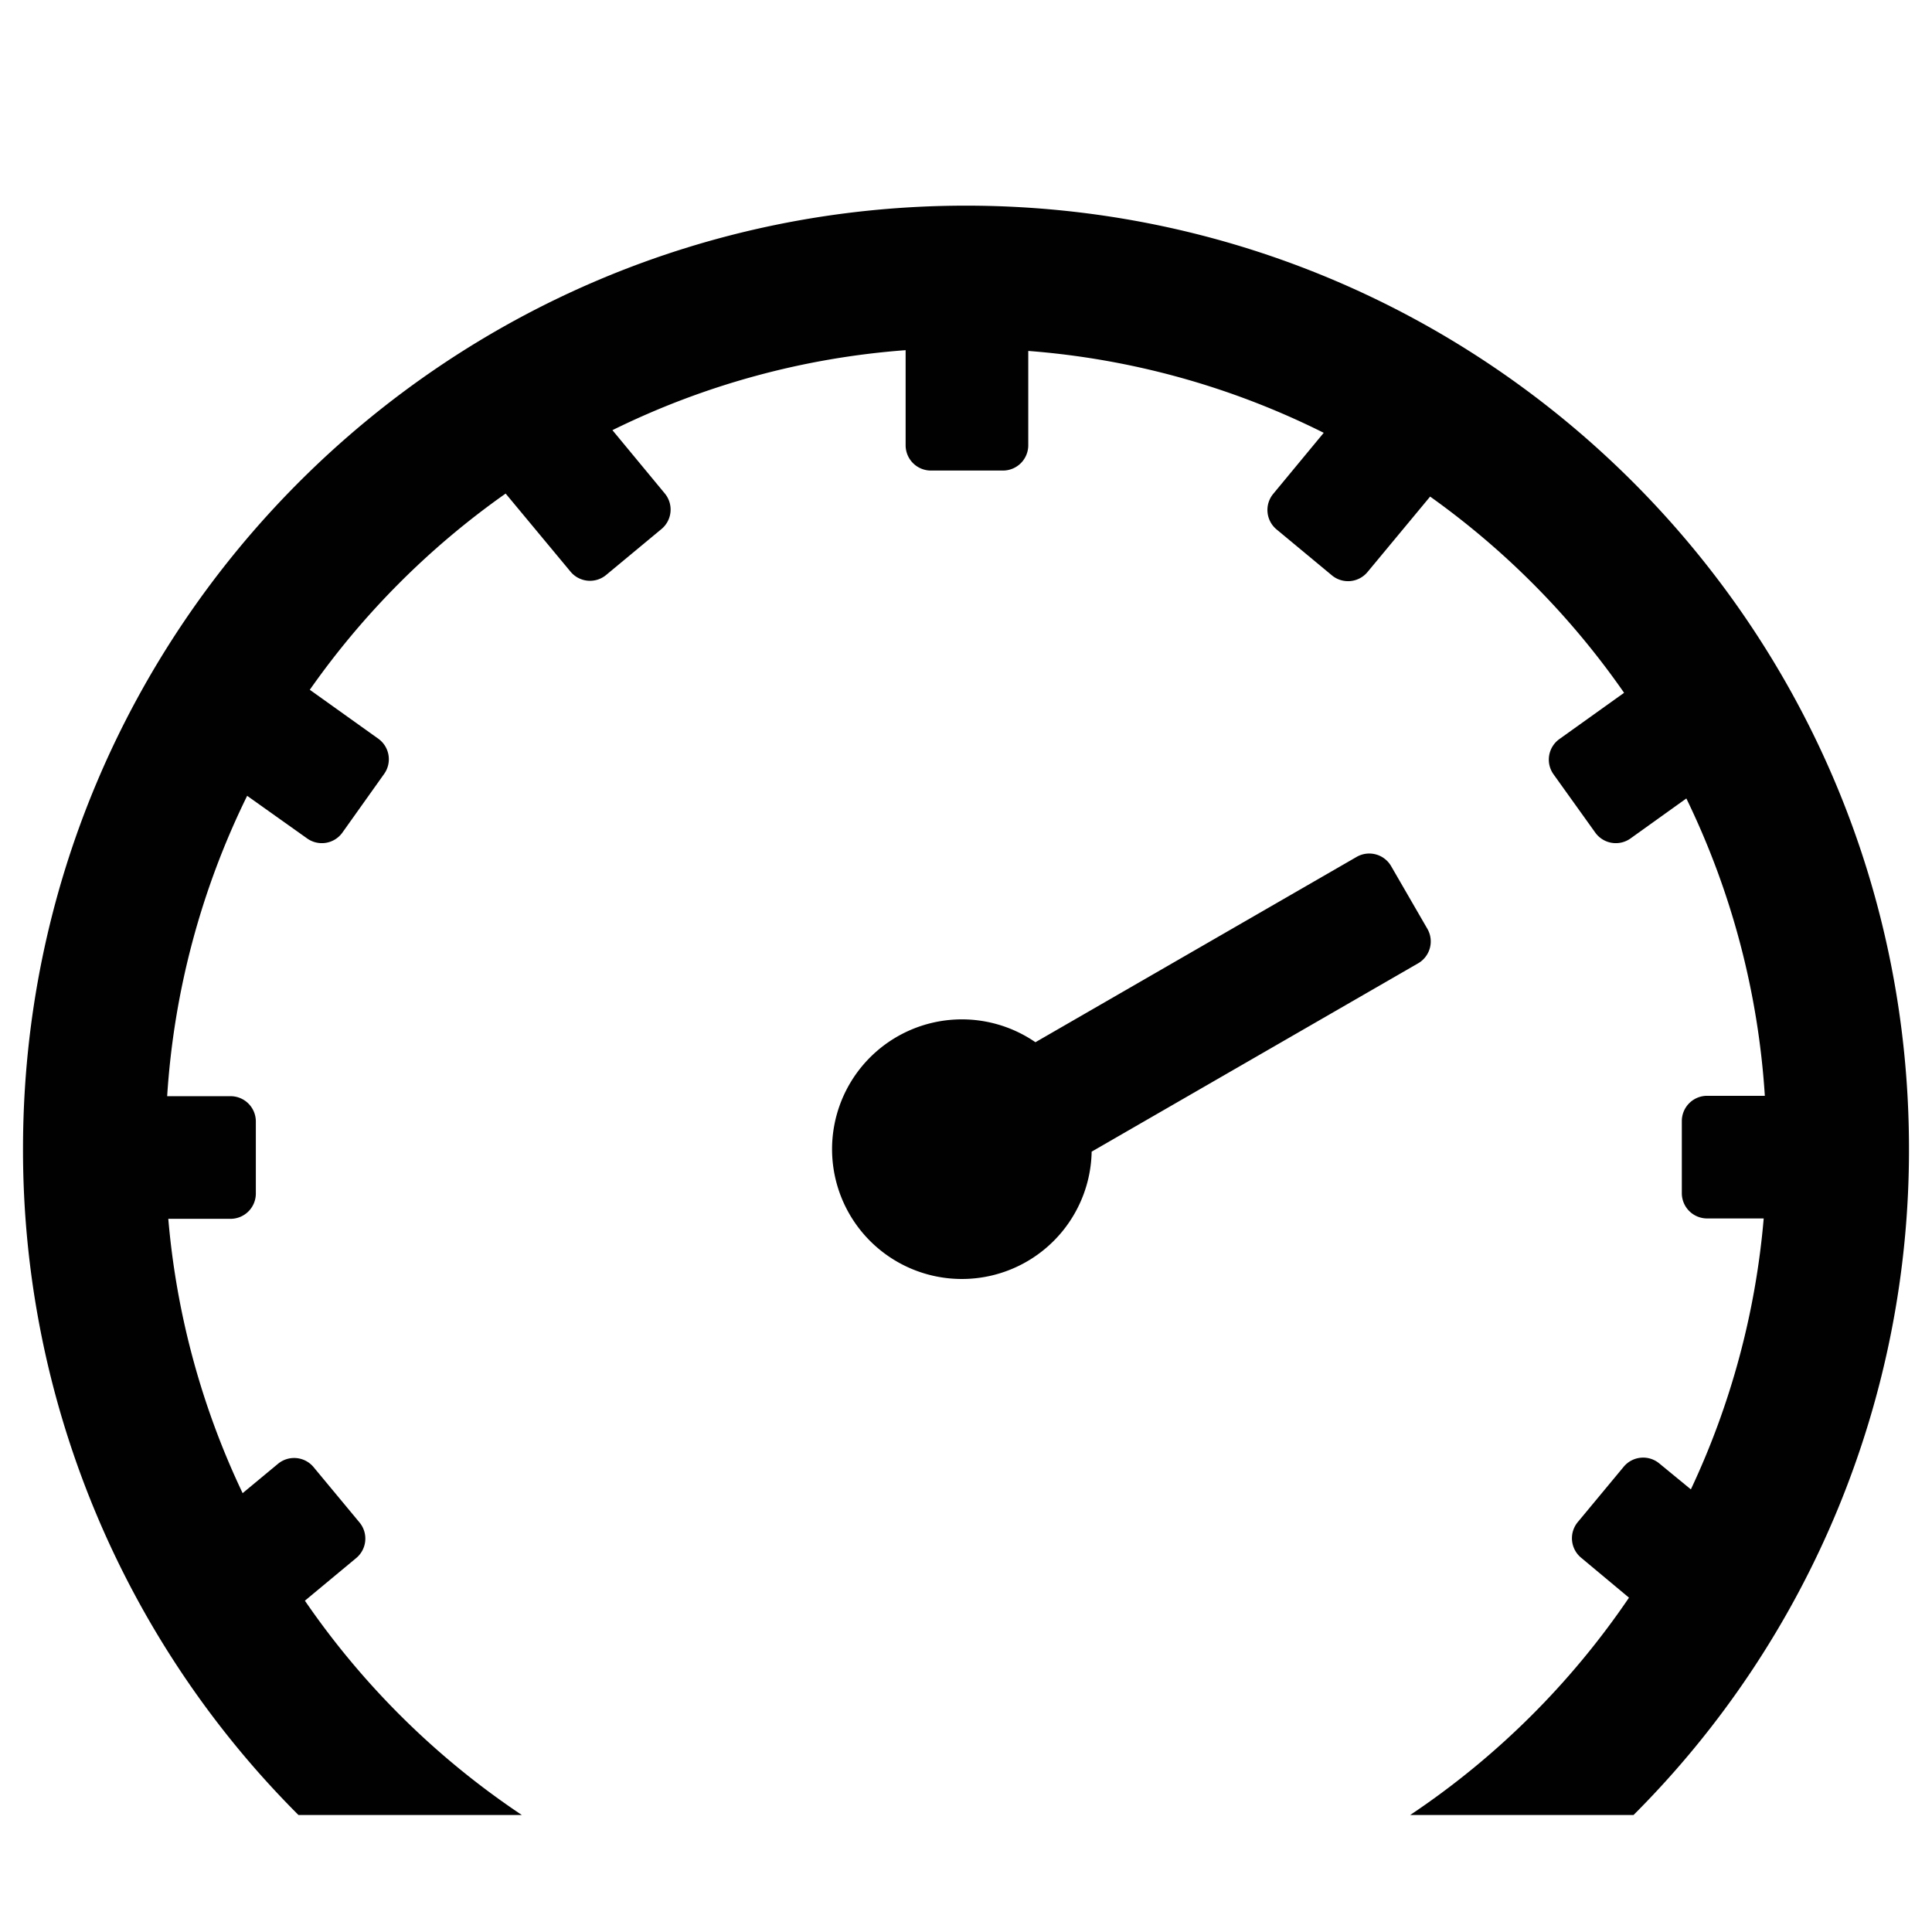 <svg xmlns="http://www.w3.org/2000/svg" width="512" height="512" viewBox="0 0 512 512"><defs><style>.a{fill:#010101;}</style></defs><title>Master_Icons2</title><path class="a" d="M505.9,304.4A249.1,249.1,0,0,1,432.9,481H373.7a213.4,213.4,0,0,0,58-57.6L419,412.8a6.7,6.7,0,0,1-.9-9.4l12.2-14.7a6.7,6.7,0,0,1,9.4-.9l8.4,6.9a210.8,210.8,0,0,0,19.3-71.8H452.4a6.7,6.7,0,0,1-6.7-6.7V297.1a6.7,6.7,0,0,1,6.7-6.7h15.3a210.9,210.9,0,0,0-20.8-78.8l-14.8,10.6a6.7,6.7,0,0,1-9.3-1.5l-11.1-15.5a6.7,6.7,0,0,1,1.5-9.3l17.2-12.3a213.4,213.4,0,0,0-51.4-52l-16.6,20a6.7,6.7,0,0,1-9.4.9l-14.7-12.2a6.7,6.7,0,0,1-.9-9.4l13.4-16.2a210.9,210.9,0,0,0-78.3-21.7V118a6.7,6.7,0,0,1-6.7,6.7H246.7A6.7,6.7,0,0,1,240,118V92.8A210.9,210.9,0,0,0,162.3,114l13.9,16.8a6.7,6.7,0,0,1-.9,9.4l-14.7,12.2a6.7,6.7,0,0,1-9.4-.9L134,130.8a213.4,213.4,0,0,0-51.9,52l18.2,13a6.7,6.7,0,0,1,1.5,9.3L90.7,220.7a6.7,6.7,0,0,1-9.3,1.5L65.5,210.9a210.9,210.9,0,0,0-21.2,79.6H61.1a6.7,6.7,0,0,1,6.7,6.7v19.1a6.7,6.7,0,0,1-6.7,6.7H44.6a210.8,210.8,0,0,0,19.7,72.7l9.4-7.8a6.7,6.7,0,0,1,9.4.9l12.2,14.7a6.7,6.7,0,0,1-.9,9.4L80.8,424.2A213.4,213.4,0,0,0,138.3,481H79.1A249.1,249.1,0,0,1,6.1,304.4C6.1,166.4,118,54.5,256,54.5S505.9,166.4,505.9,304.4ZM378.3,246.2l-9.6-16.6a6.7,6.7,0,0,0-9.2-2.5l-85.1,49.1a34.4,34.4,0,1,0,14.9,29l86.5-49.9A6.7,6.7,0,0,0,378.3,246.2Z"/></svg>